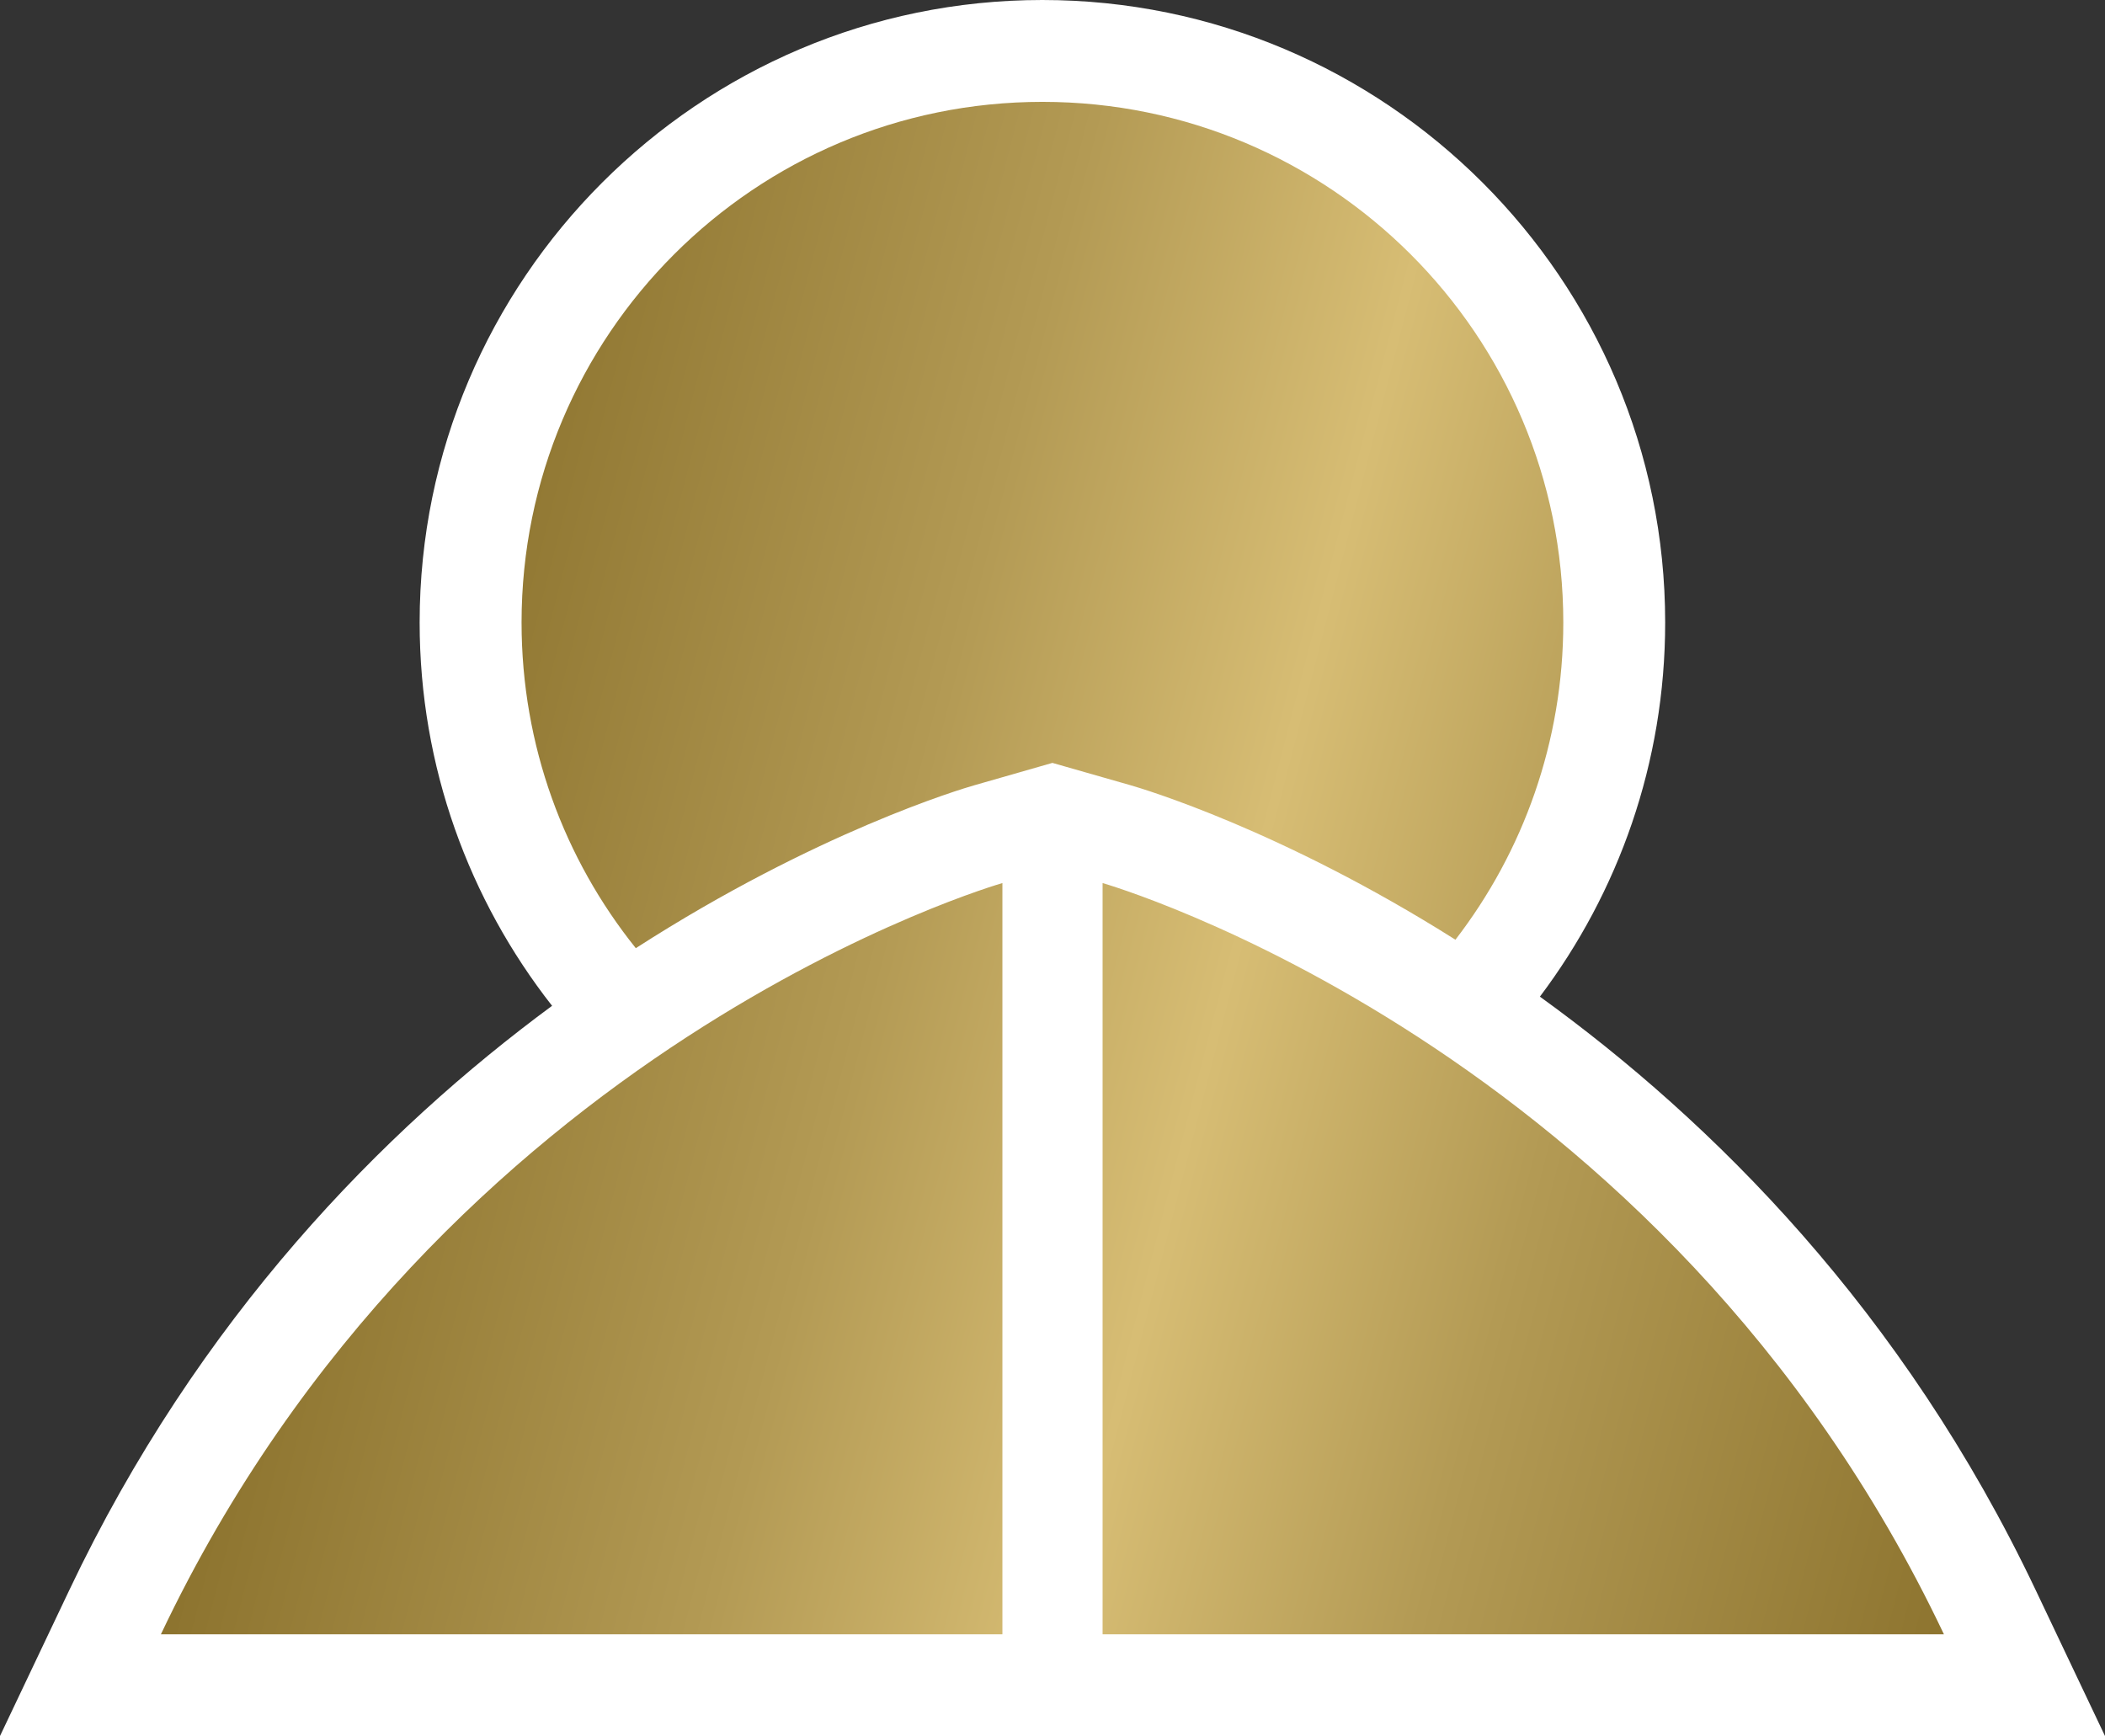 <?xml version="1.0" encoding="UTF-8" standalone="no"?>
<!-- Created with Inkscape (http://www.inkscape.org/) -->

<svg
   xmlns:dc="http://purl.org/dc/elements/1.1/"
   xmlns:cc="http://creativecommons.org/ns#"
   xmlns:rdf="http://www.w3.org/1999/02/22-rdf-syntax-ns#"
   xmlns:svg="http://www.w3.org/2000/svg"
   xmlns="http://www.w3.org/2000/svg"
   xmlns:xlink="http://www.w3.org/1999/xlink"
   xmlns:inkscape="http://www.inkscape.org/namespaces/inkscape"
   version="1.1"
   width="600"
   height="494.886"
   id="svg5578">
  <rect width="100%" height="100%" fill="#333333" stroke="none"/>
  <defs
     id="defs5580">
    <linearGradient
       x1="0"
       y1="0"
       x2="1"
       y2="0"
       id="linearGradient560"
       gradientUnits="userSpaceOnUse"
       gradientTransform="matrix(38.329,-10.27,-10.27,-38.329,730.268,259.117)"
       spreadMethod="pad">
      <stop
         id="stop562"
         style="stop-color:#8d742f;stop-opacity:1"
         offset="0" />
      <stop
         id="stop564"
         style="stop-color:#b39a54;stop-opacity:1"
         offset="0.3" />
      <stop
         id="stop566"
         style="stop-color:#d7bd74;stop-opacity:1"
         offset="0.5" />
      <stop
         id="stop568"
         style="stop-color:#b39a54;stop-opacity:1"
         offset="0.7" />
      <stop
         id="stop570"
         style="stop-color:#8d742f;stop-opacity:1"
         offset="1" />
    </linearGradient>
    <linearGradient
       x1="0"
       y1="0"
       x2="1"
       y2="0"
       id="linearGradient2995"
       xlink:href="#linearGradient560"
       gradientUnits="userSpaceOnUse"
       gradientTransform="matrix(38.329,-10.27,-10.27,-38.329,730.268,259.117)"
       spreadMethod="pad" />
    <linearGradient
       x1="0"
       y1="0"
       x2="1"
       y2="0"
       id="linearGradient2998"
       xlink:href="#linearGradient560"
       gradientUnits="userSpaceOnUse"
       gradientTransform="matrix(474.207,127.063,-127.063,474.207,109.538,228.202)"
       spreadMethod="pad" />
  </defs>
  <path
     d="M 580.328,453.464 C 542.395,373.528 487.97,319.548 438.927,284.114 461.296,254.396 474.633,217.478 474.633,177.454 474.633,79.64 394.993,0 297.08,0 199.216,0 119.614,79.64 119.614,177.454 c 0,41.224 14.166,79.169 37.747,109.271 C 109.271,322.196 56.64,375.507 19.672,453.464 L 0,494.886 l 600,0 -19.672,-41.422 z"
     inkscape:connector-curvature="0"
     id="path556"
     style="fill:#ffffff;fill-opacity:1;fill-rule:nonzero;stroke:none" />
  <path
     d="m 148.664,177.454 c 0,35.137 12.174,67.416 32.564,92.841 l 0,0 c 51.53,-33.157 93.088,-45.48 96.515,-46.445 l 0,0 22.233,-6.372 22.282,6.372 c 3.328,0.965 42.919,12.669 92.593,44.032 l 0,0 c 19.288,-25.041 30.745,-56.405 30.745,-90.428 l 0,0 c 0,-81.966 -66.5,-148.416 -148.466,-148.416 l 0,0 c -82.015,0 -148.466,66.451 -148.466,148.416 m 165.614,288.432 239.809,0 C 474.15,297.414 314.277,251.736 314.277,251.736 l 0,0 0,214.15 z m -268.414,0 239.859,0 0,-214.15 c 0,0 -159.922,45.678 -239.859,214.15"
     inkscape:connector-curvature="0"
     id="path572"
     style="fill:url(#linearGradient2998);fill-opacity:1;fill-rule:nonzero;stroke:none" />
</svg>
